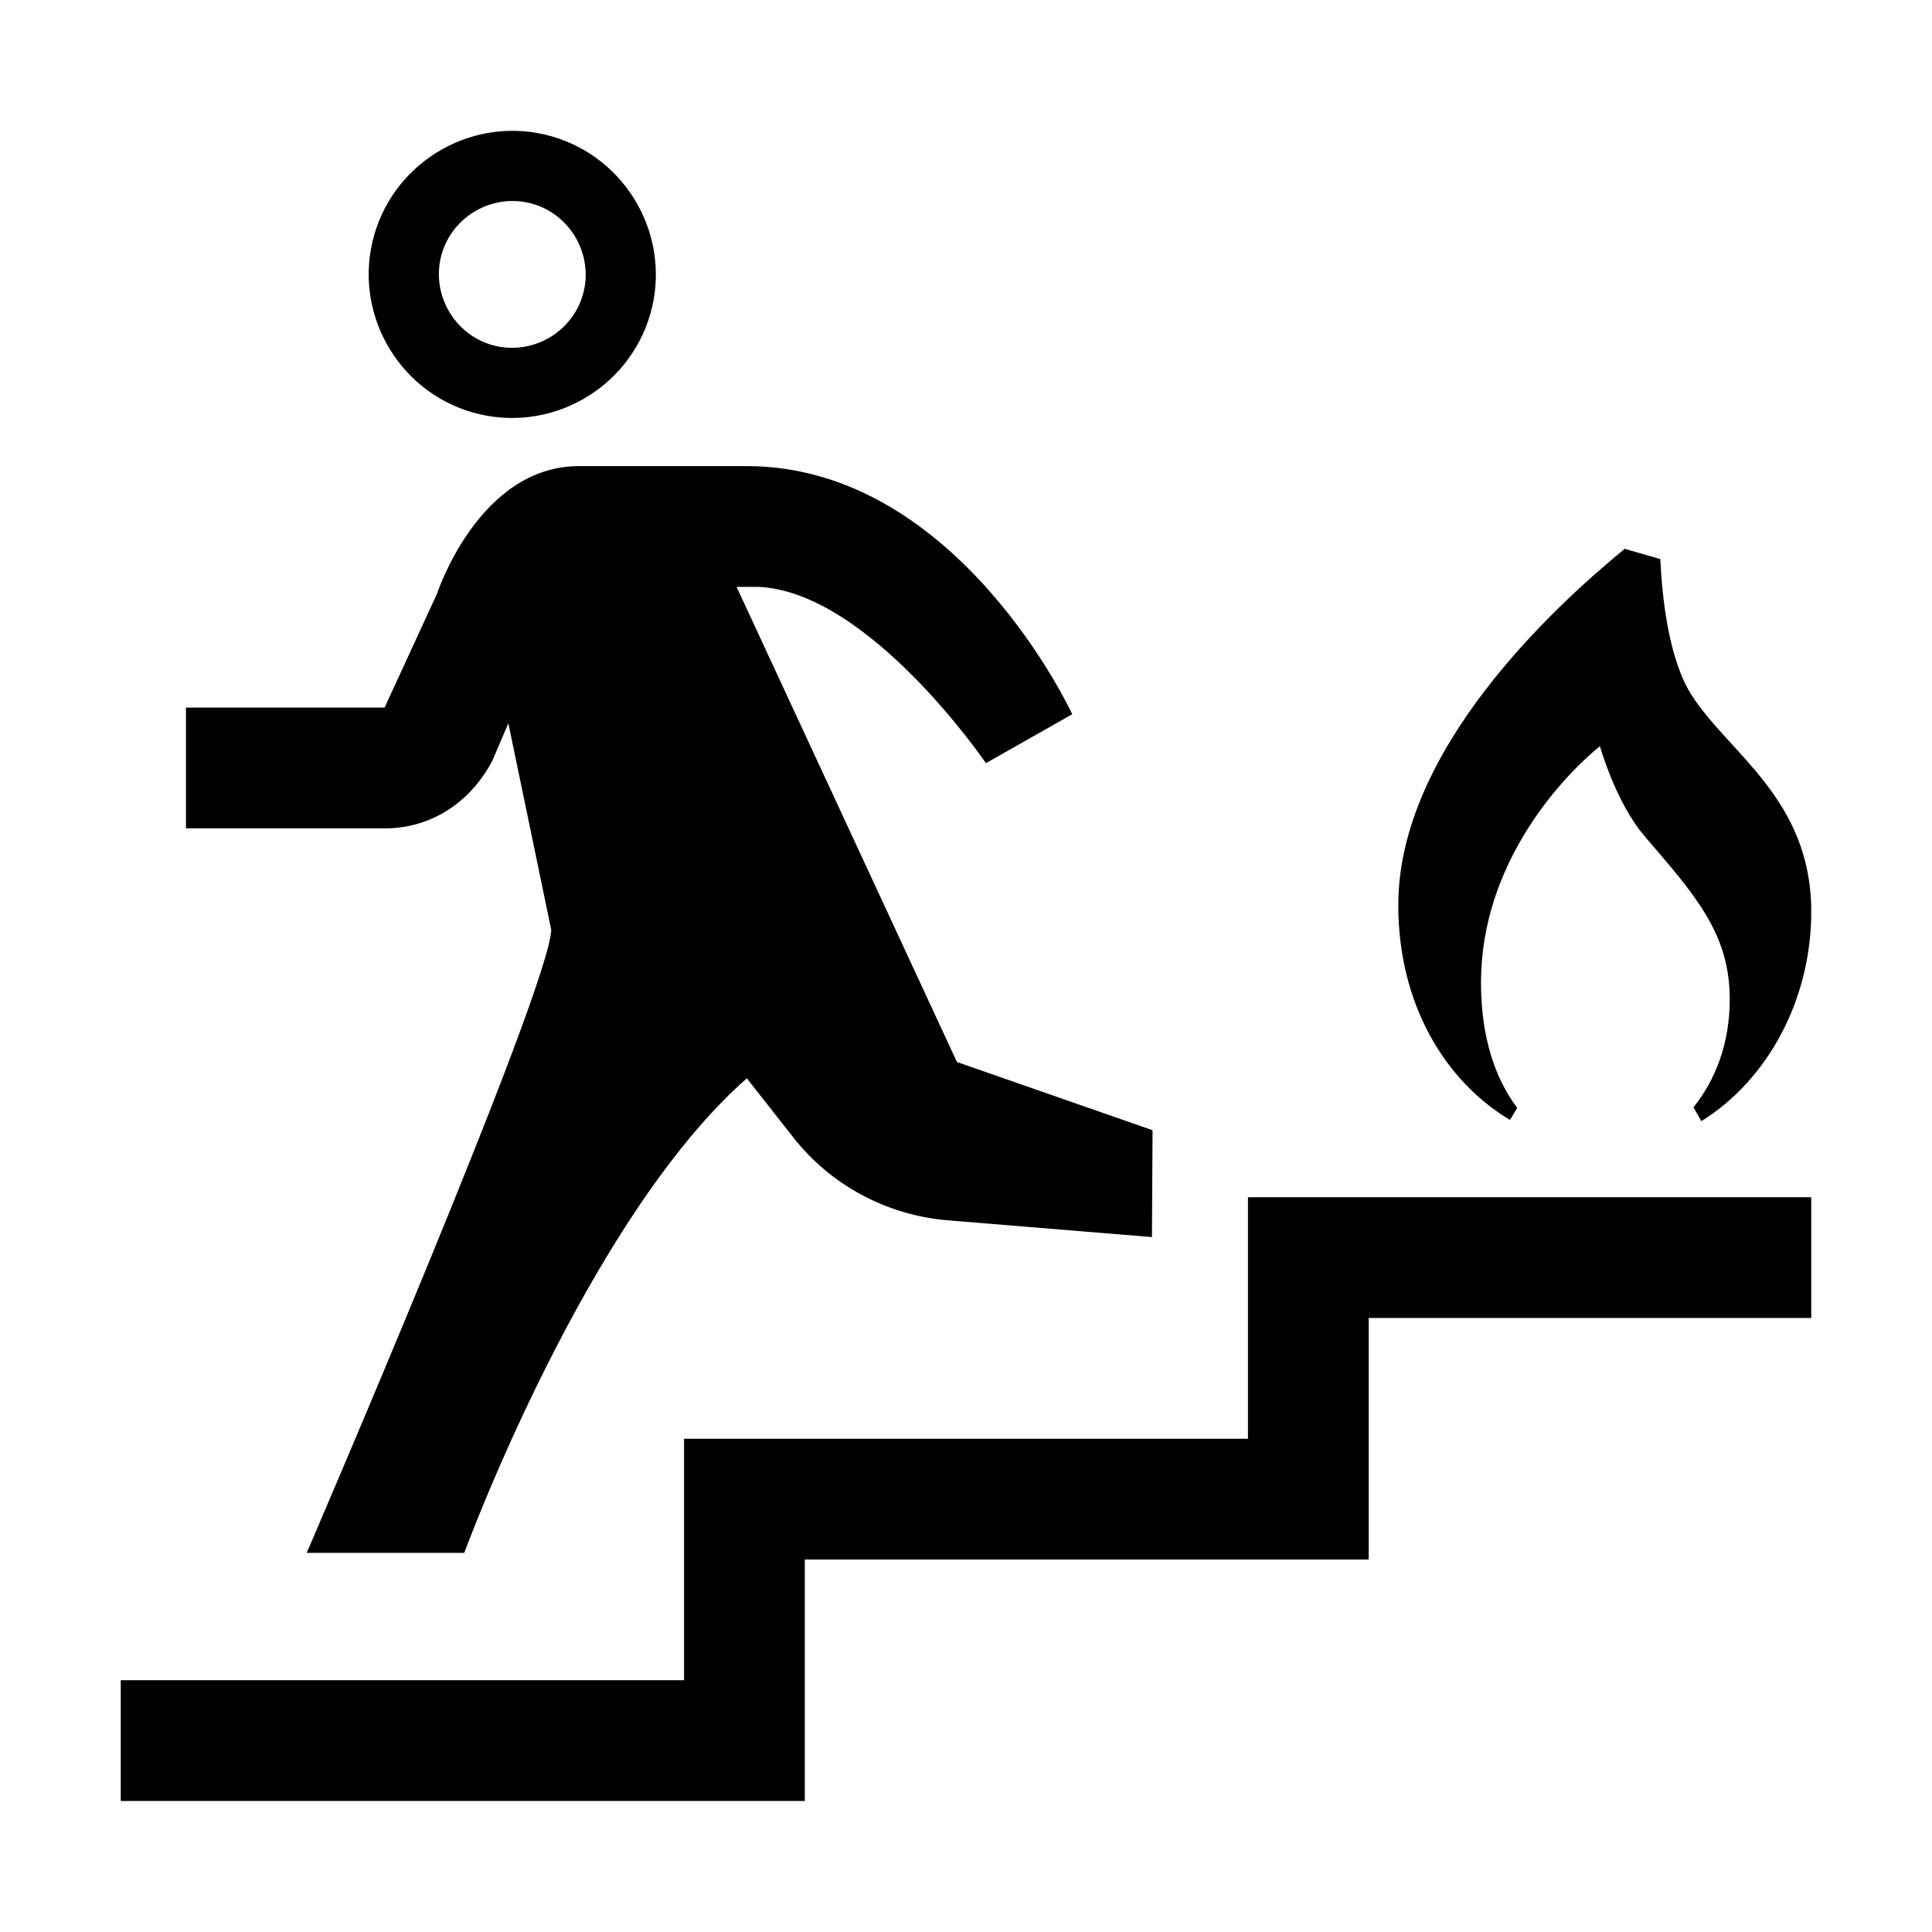 <svg xmlns="http://www.w3.org/2000/svg" viewBox="0 0 32 32"><path d="M7.94 6.86c1.28.3 2.56-.5 2.86-1.77.3-1.28-.5-2.56-1.77-2.86-1.28-.3-2.56.5-2.86 1.77s.49 2.56 1.77 2.86zM7.3 4.27c.15-.65.81-1.06 1.46-.91.65.15 1.06.81.91 1.46s-.81 1.06-1.46.91c-.65-.15-1.06-.81-.91-1.46zm8.55 13.32L12.2 9.72h.35c1.84.07 3.78 2.92 3.78 2.92l1.43-.81s-1.89-4.1-5.38-4.11H9.59c-1.66 0-2.35 2.11-2.35 2.11l-.87 1.89H3.08v2h3.3c.73 0 1.39-.4 1.77-1.11l.27-.63.71 3.42c-.03.99-4.05 10.32-4.05 10.32h2.61s2.02-5.52 4.68-7.86l.77.98c.62.79 1.54 1.28 2.53 1.37l3.41.28.01-1.77-3.24-1.13zm-2.52 12.24H2v-2h9.33v-4h9.34v-4H30v2h-7.33v4h-9.34v4zM30 15.1c0 1.48-.74 2.8-1.82 3.47l-.13-.23c.36-.45.6-1.05.6-1.79 0-1.09-.57-1.72-1.41-2.7-.48-.56-.74-1.49-.74-1.49s-1.97 1.51-1.97 3.92c0 .89.23 1.58.6 2.07l-.12.2c-1.07-.64-1.85-1.91-1.85-3.56 0-2.57 2.58-4.94 3.75-5.9l.59.17c.03.65.14 1.65.51 2.24.62.98 1.99 1.73 1.99 3.6z" style="fill: #000000;"/></svg>

